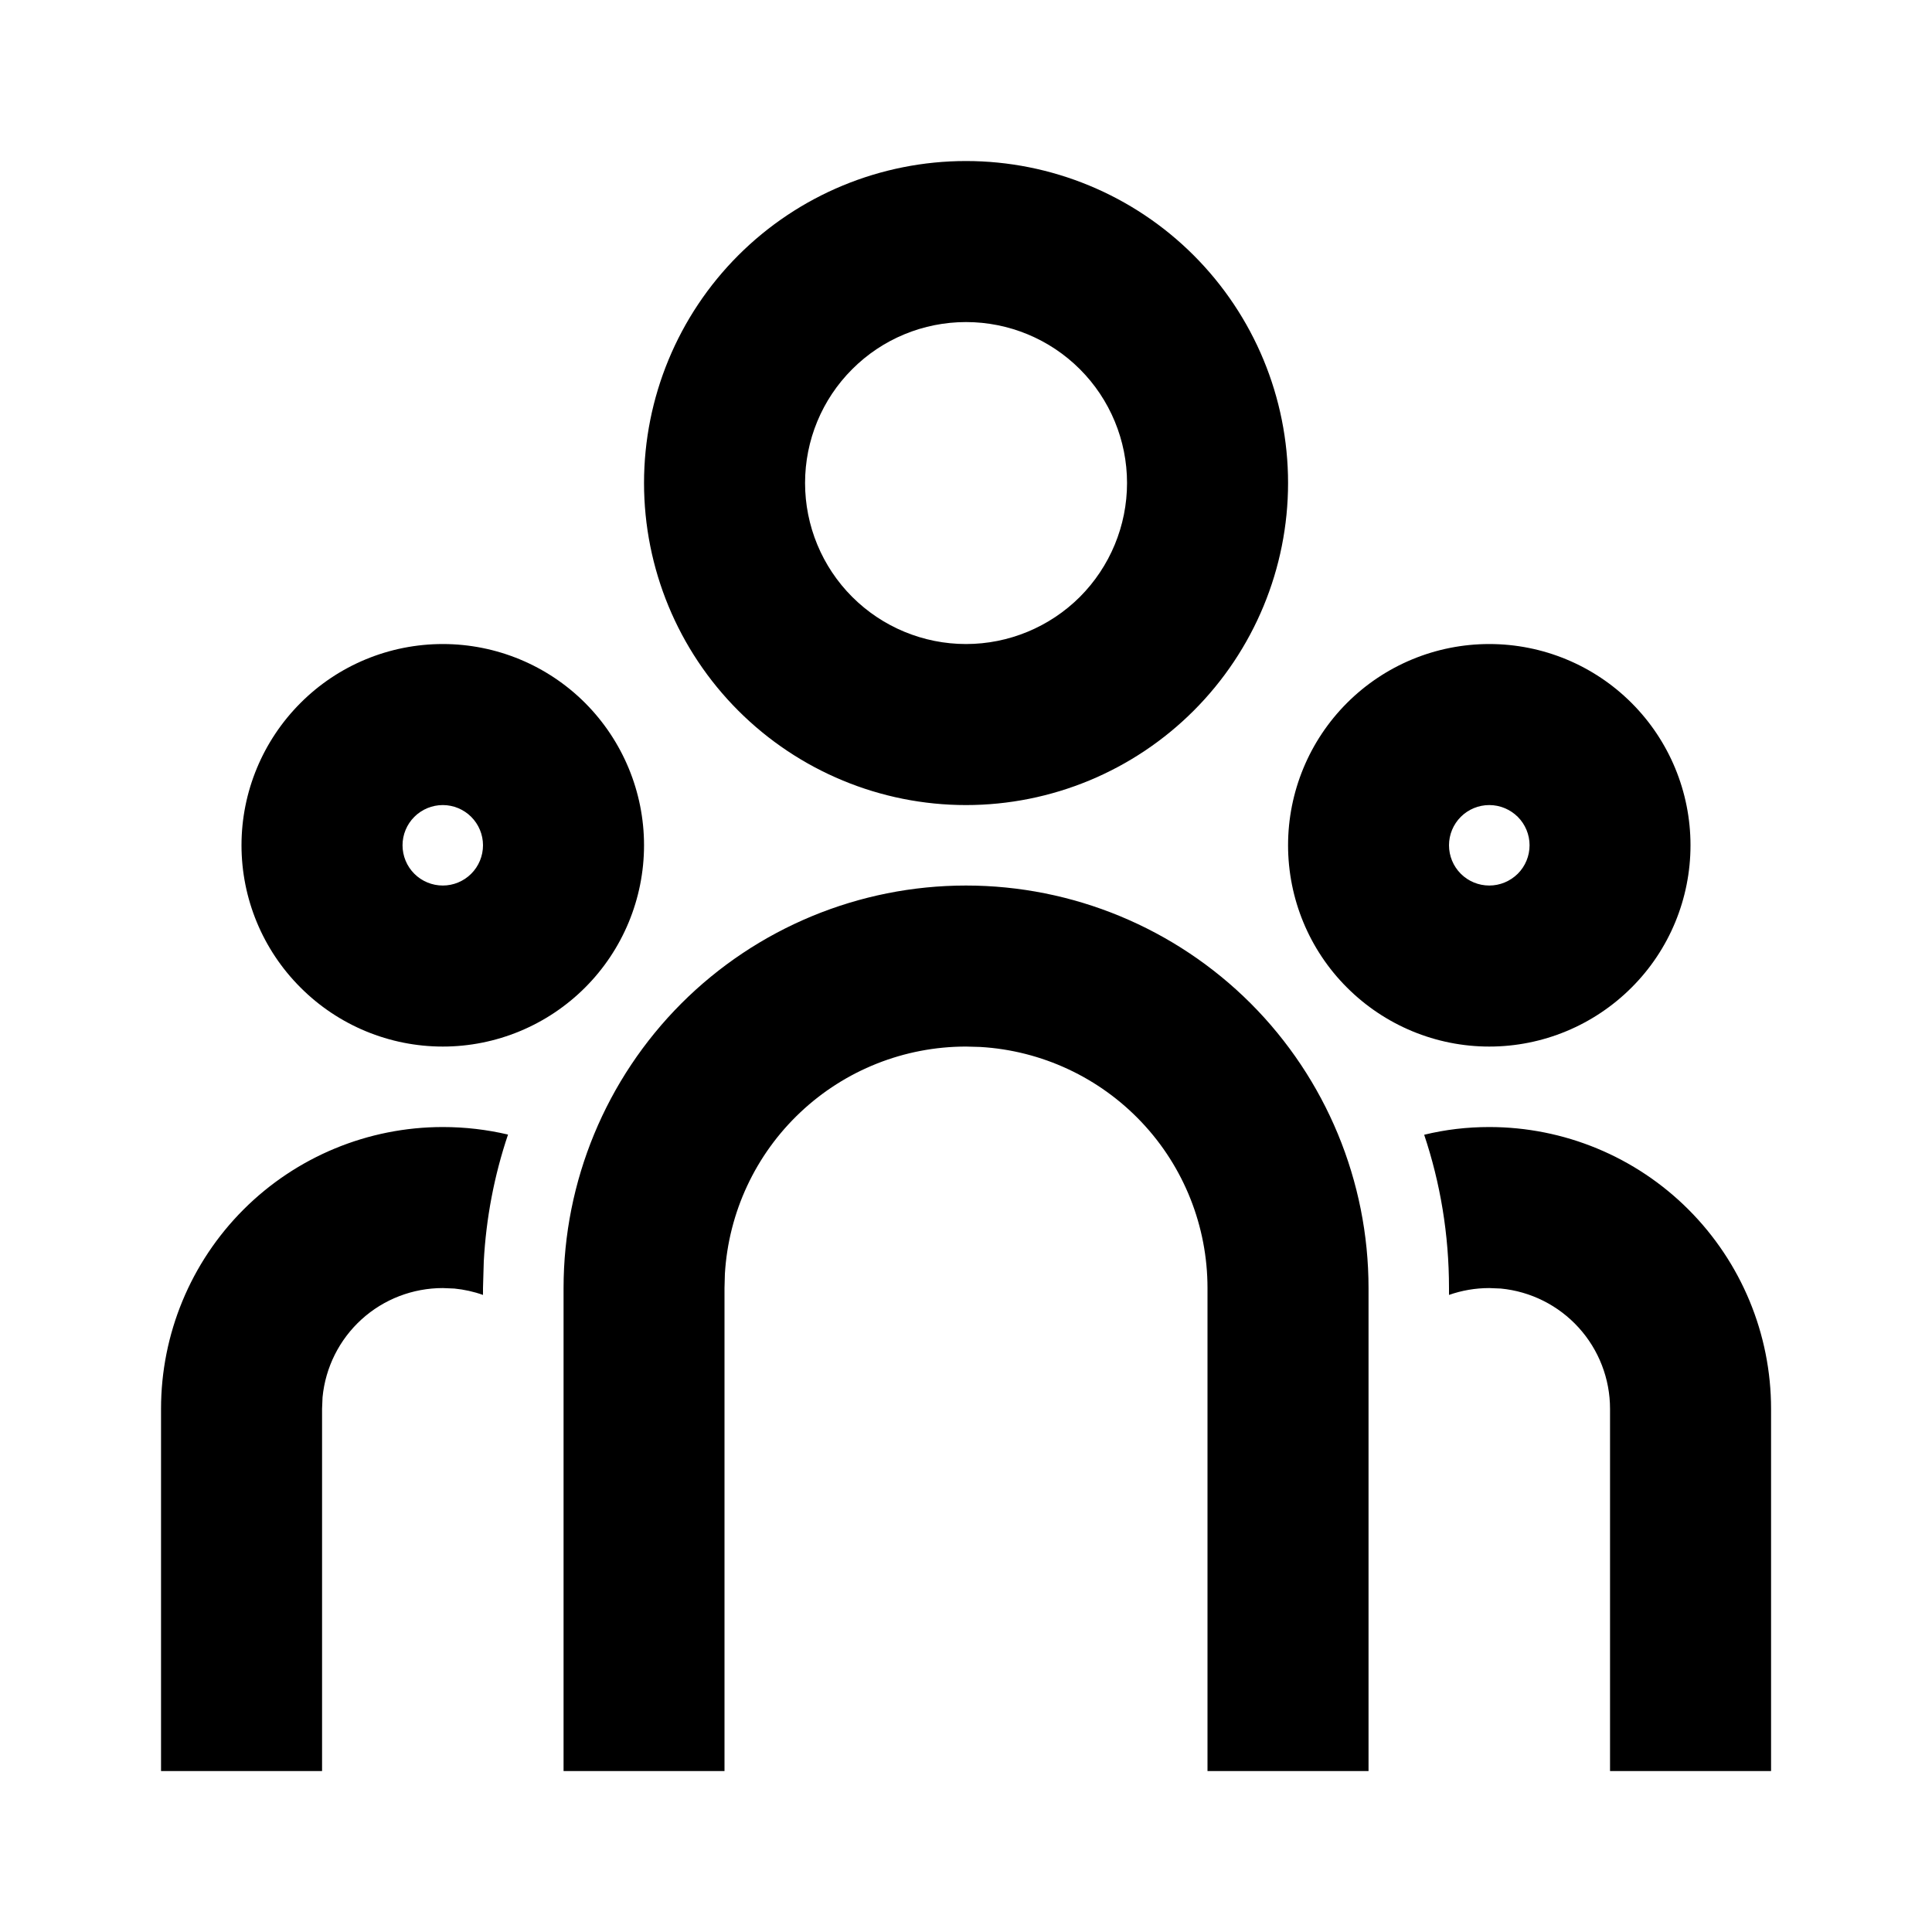 <svg width="20" height="20" viewBox="0 0 20 20" fill="none" xmlns="http://www.w3.org/2000/svg">
<g clip-path="url(#clip0_422_3626)">
<path d="M10 9.167C11.105 9.167 12.165 9.606 12.947 10.387C13.728 11.169 14.167 12.229 14.167 13.334V18.334H12.5V13.334C12.5 12.696 12.257 12.082 11.819 11.618C11.382 11.155 10.784 10.875 10.147 10.838L10 10.834C9.363 10.834 8.749 11.077 8.285 11.515C7.821 11.952 7.542 12.55 7.504 13.187L7.5 13.334V18.334H5.834V13.334C5.834 12.229 6.273 11.169 7.054 10.387C7.835 9.606 8.895 9.167 10 9.167ZM4.584 11.667C4.816 11.667 5.042 11.694 5.259 11.745C5.116 12.169 5.032 12.611 5.008 13.058L5 13.334V13.405C4.905 13.371 4.805 13.349 4.704 13.339L4.584 13.334C4.273 13.334 3.973 13.449 3.743 13.658C3.513 13.867 3.369 14.154 3.339 14.464L3.334 14.584V18.334H1.667V14.584C1.667 13.81 1.974 13.068 2.521 12.521C3.068 11.974 3.81 11.667 4.584 11.667ZM15.417 11.667C16.191 11.667 16.932 11.974 17.479 12.521C18.026 13.068 18.334 13.81 18.334 14.584V18.334H16.667V14.584C16.667 14.273 16.551 13.973 16.342 13.743C16.133 13.513 15.846 13.369 15.537 13.339L15.417 13.334C15.271 13.334 15.131 13.359 15 13.405V13.334C15 12.779 14.91 12.245 14.743 11.747C14.959 11.694 15.184 11.667 15.417 11.667ZM4.584 6.667C5.136 6.667 5.666 6.886 6.057 7.277C6.447 7.668 6.667 8.198 6.667 8.75C6.667 9.303 6.447 9.833 6.057 10.223C5.666 10.614 5.136 10.834 4.584 10.834C4.031 10.834 3.501 10.614 3.111 10.223C2.72 9.833 2.5 9.303 2.5 8.75C2.5 8.198 2.72 7.668 3.111 7.277C3.501 6.886 4.031 6.667 4.584 6.667ZM15.417 6.667C15.97 6.667 16.499 6.886 16.89 7.277C17.281 7.668 17.5 8.198 17.5 8.75C17.5 9.303 17.281 9.833 16.89 10.223C16.499 10.614 15.97 10.834 15.417 10.834C14.864 10.834 14.335 10.614 13.944 10.223C13.553 9.833 13.334 9.303 13.334 8.75C13.334 8.198 13.553 7.668 13.944 7.277C14.335 6.886 14.864 6.667 15.417 6.667ZM4.584 8.334C4.473 8.334 4.367 8.378 4.289 8.456C4.211 8.534 4.167 8.64 4.167 8.75C4.167 8.861 4.211 8.967 4.289 9.045C4.367 9.123 4.473 9.167 4.584 9.167C4.694 9.167 4.8 9.123 4.878 9.045C4.956 8.967 5 8.861 5 8.75C5 8.64 4.956 8.534 4.878 8.456C4.8 8.378 4.694 8.334 4.584 8.334ZM15.417 8.334C15.306 8.334 15.2 8.378 15.122 8.456C15.044 8.534 15 8.64 15 8.75C15 8.861 15.044 8.967 15.122 9.045C15.2 9.123 15.306 9.167 15.417 9.167C15.527 9.167 15.633 9.123 15.712 9.045C15.79 8.967 15.834 8.861 15.834 8.75C15.834 8.64 15.79 8.534 15.712 8.456C15.633 8.378 15.527 8.334 15.417 8.334ZM10 1.667C10.884 1.667 11.732 2.018 12.357 2.643C12.982 3.268 13.334 4.116 13.334 5C13.334 5.884 12.982 6.732 12.357 7.357C11.732 7.982 10.884 8.334 10 8.334C9.116 8.334 8.268 7.982 7.643 7.357C7.018 6.732 6.667 5.884 6.667 5C6.667 4.116 7.018 3.268 7.643 2.643C8.268 2.018 9.116 1.667 10 1.667ZM10 3.334C9.558 3.334 9.134 3.509 8.822 3.822C8.509 4.134 8.334 4.558 8.334 5C8.334 5.442 8.509 5.866 8.822 6.179C9.134 6.491 9.558 6.667 10 6.667C10.442 6.667 10.866 6.491 11.179 6.179C11.491 5.866 11.667 5.442 11.667 5C11.667 4.558 11.491 4.134 11.179 3.822C10.866 3.509 10.442 3.334 10 3.334Z" fill="black"/>
</g>
<defs>
<clipPath id="clip0_422_3626">
<rect width="20" height="20" fill="white"/>
</clipPath>
</defs>
</svg>
